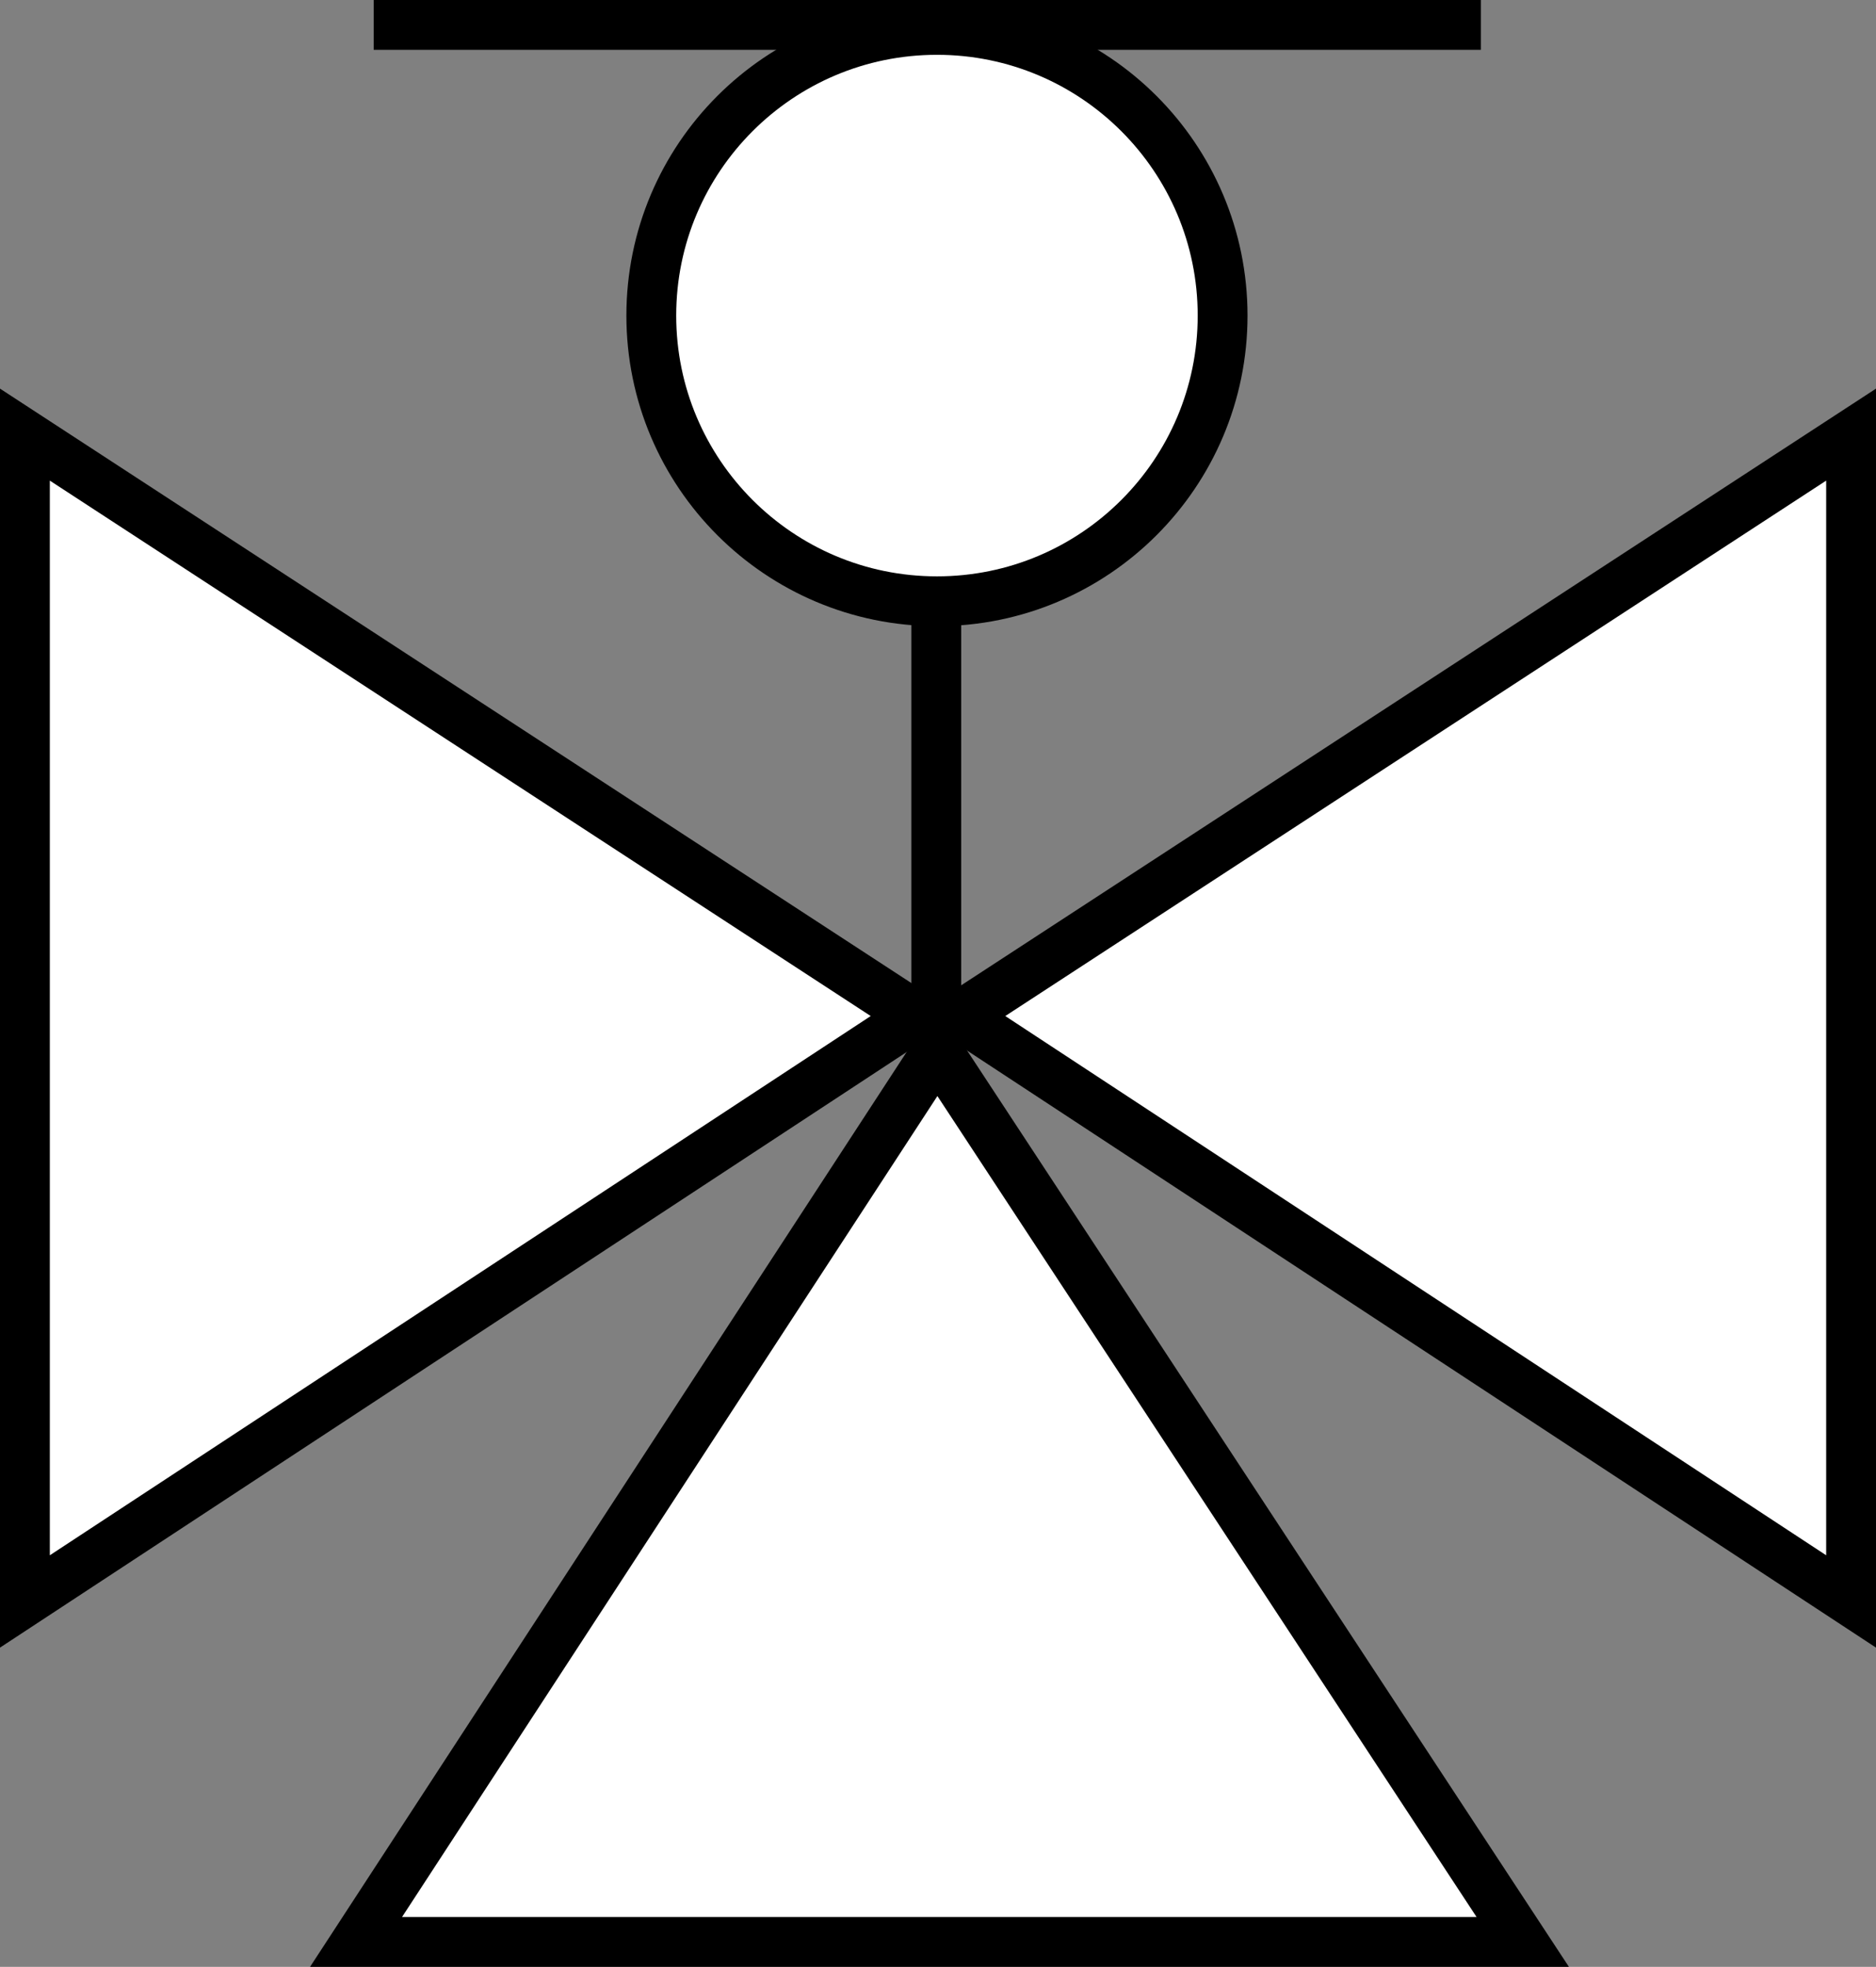 <svg xmlns="http://www.w3.org/2000/svg" xmlns:xlink="http://www.w3.org/1999/xlink" xmlns:a="http://ns.adobe.com/AdobeSVGViewerExtensions/3.0/" width="112.958" height="118.417" viewBox="0 0 112.958 118.417" overflow="visible" enable-background="new 0 0 112.958 118.417" xml:space="preserve" preserveAspectRatio="xMidYMid meet" zoomAndPan="magnify" version="1.0" contentScriptType="text/ecmascript" contentStyleType="text/css">

	<rect x="0" y="0" width="112.958" height="118.417" fill="#808080" stroke="none"/>

	<g id="Layer_1">

	</g>

	<g id="Layer_2">

	</g>

	<g id="lineart">

		<path fill="#FFFFFF" stroke="#000000" stroke-width="3" d="M1.5,26.167l53.667,35L1.5,96.417V26.167z"/>

		<path fill="#FFFFFF" stroke="#000000" stroke-width="3" d="M111.458,26.167l-53.667,35l53.667,35.25V26.167z"/>

		<path fill="#FFFFFF" stroke="#000000" stroke-width="3" d="M21.438,116.917l35-53.667l35.25,53.667H21.438z"/>

		<path fill="#FFFFFF" stroke="#000000" stroke-width="3" d="M22.5,1.5h66.667"/>

		<path fill="#FFFFFF" stroke="#000000" stroke-width="3" d="M56.375,60.312V35.937"/>

		<path fill="#FFFFFF" stroke="#000000" stroke-width="3" d="M73.616,19c0,9.499-7.701,17.2-17.2,17.2s-17.2-7.701-17.2-17.2    s7.701-17.2,17.2-17.2S73.616,9.501,73.616,19z"/>

	</g>

</svg>

